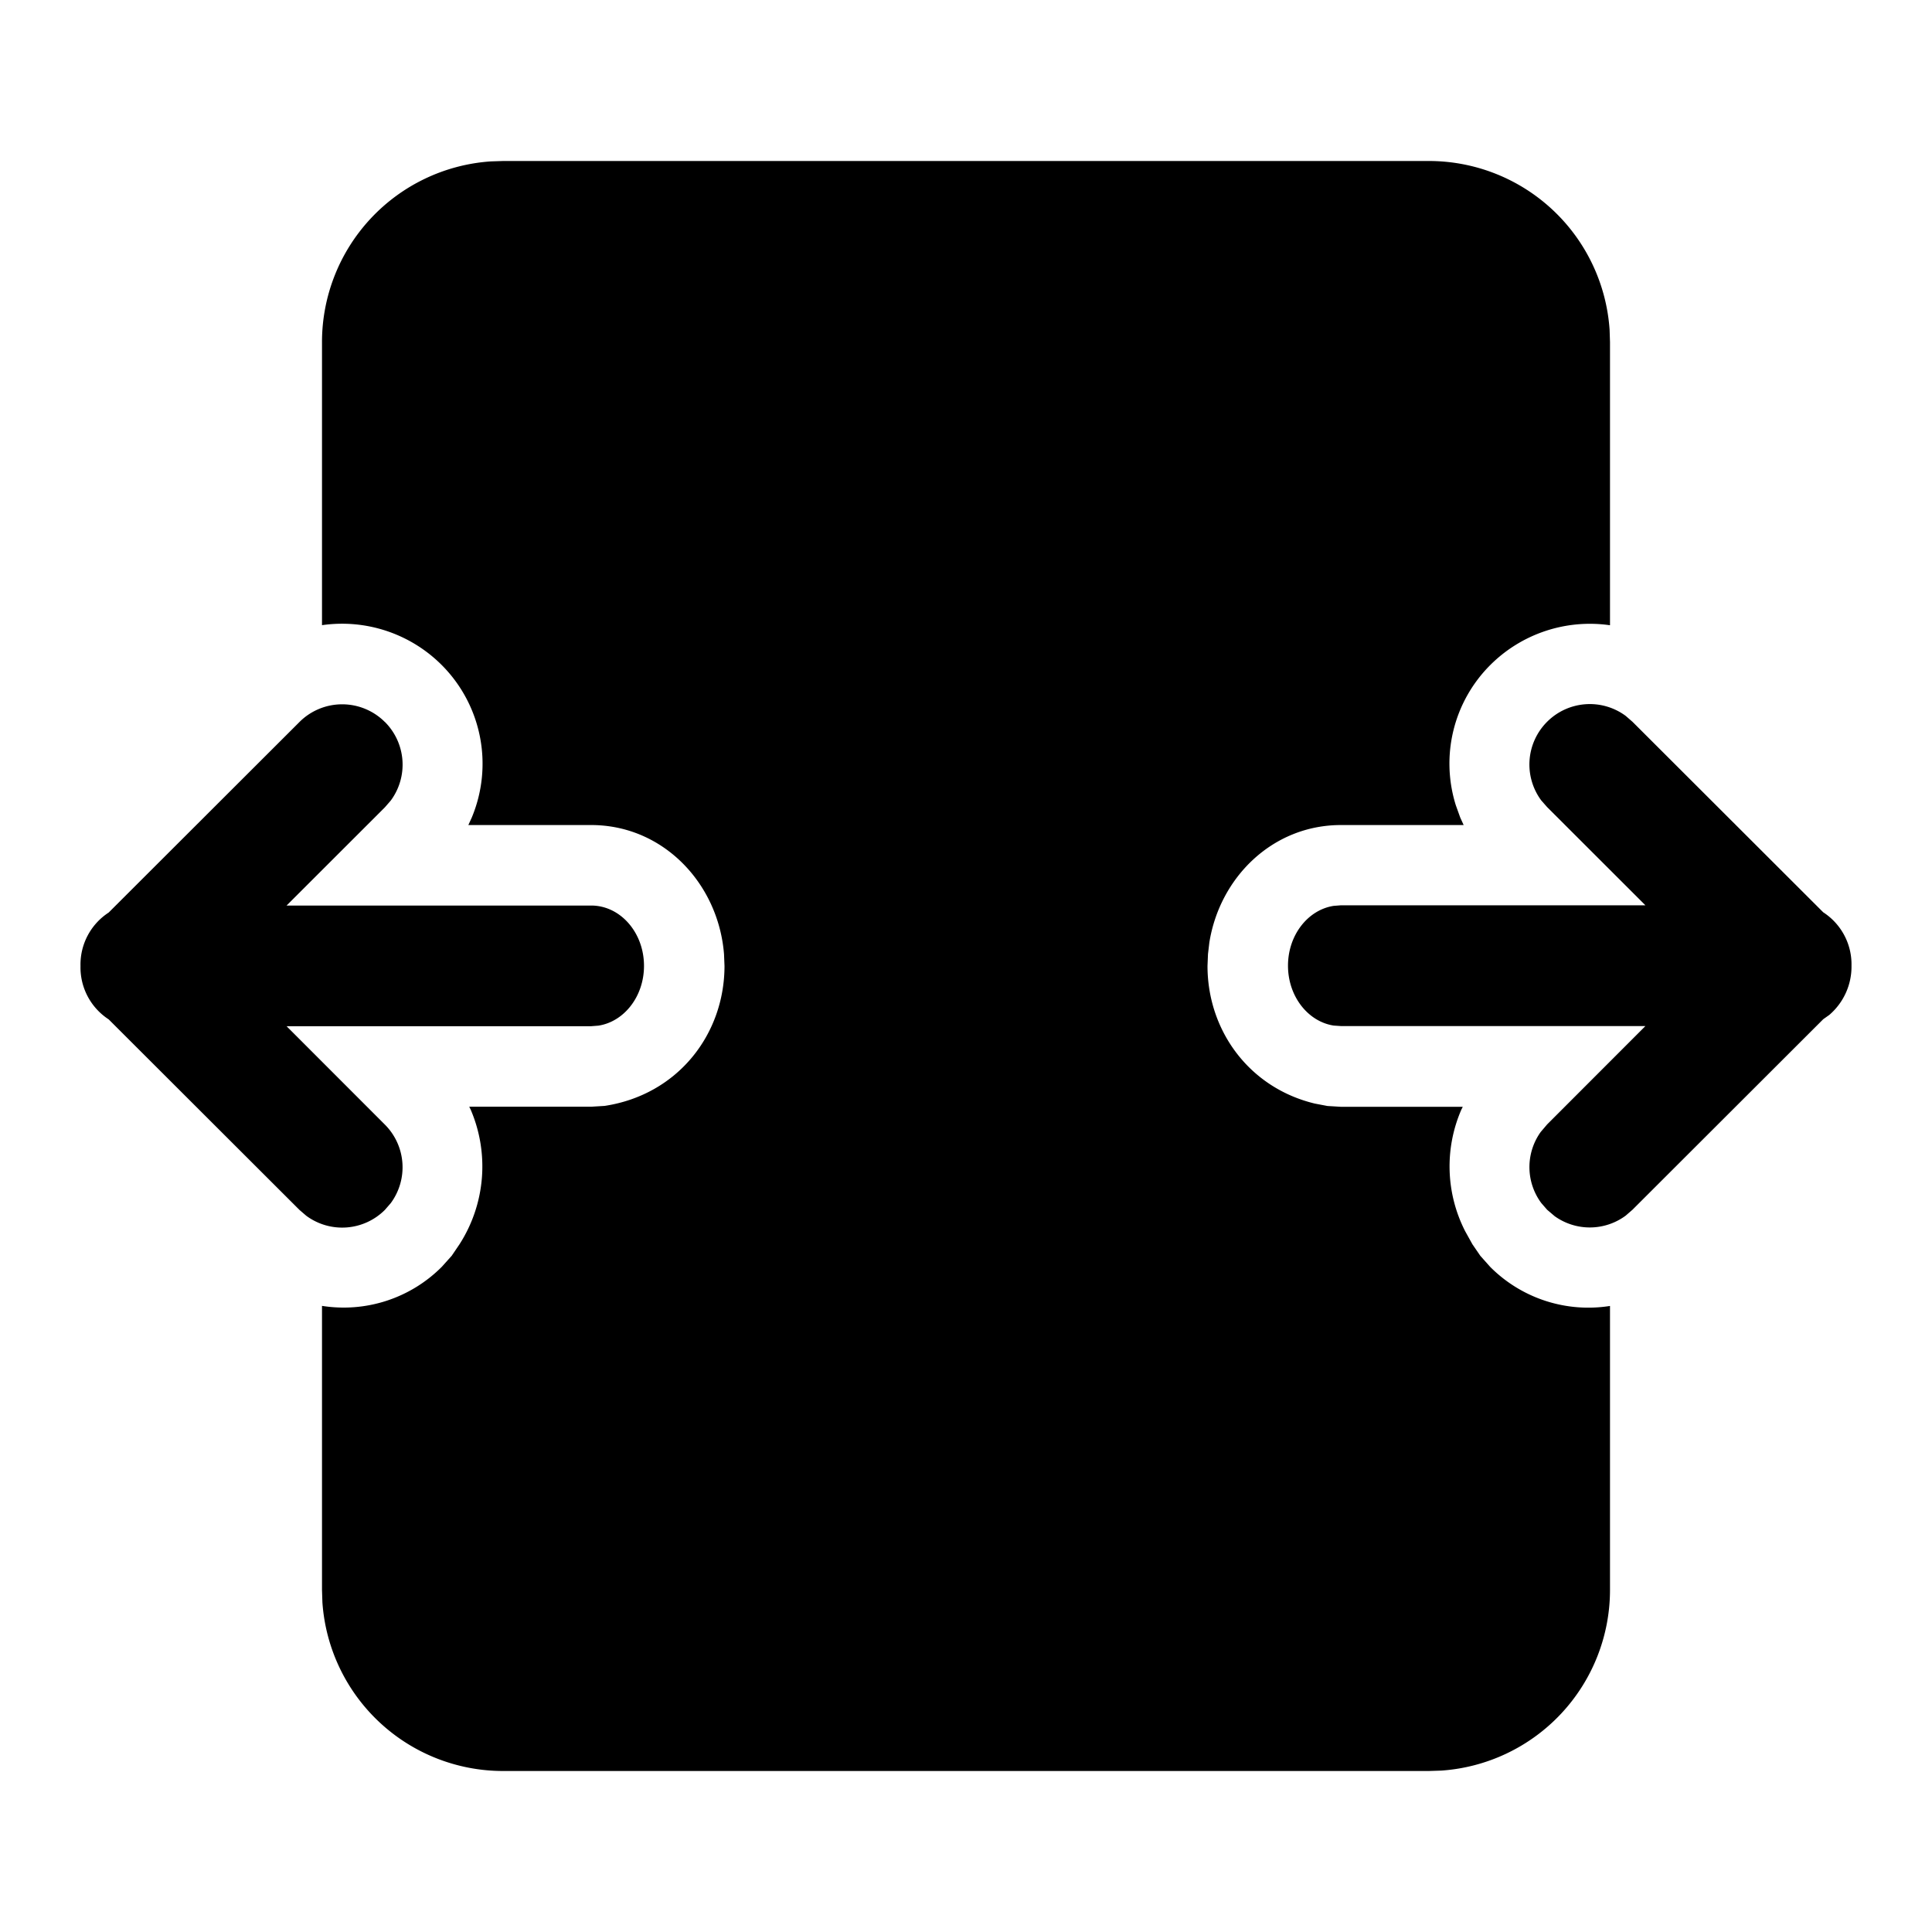 <svg xmlns="http://www.w3.org/2000/svg" width="3em" height="3em" viewBox="0 0 24 24"><path fill="currentColor" d="M17.75 2a2.25 2.25 0 0 1 2.245 2.096L20 4.25v3.517a1.75 1.75 0 0 0-1.488.495a1.73 1.73 0 0 0-.427 1.742l.055.153l.042.092h-1.525c-.848 0-1.505.65-1.634 1.459l-.017.144l-.006.147c0 .799.514 1.513 1.333 1.71l.157.03l.166.01h1.515l-.017.034a1.77 1.77 0 0 0 .047 1.512l.09.162l.098.143l.123.138a1.72 1.72 0 0 0 1.488.485v3.527a2.25 2.25 0 0 1-2.096 2.245L17.75 22H6.25a2.25 2.25 0 0 1-2.245-2.096L4 19.75v-3.528a1.72 1.72 0 0 0 1.488-.485l.123-.137l.097-.143a1.79 1.79 0 0 0 .138-1.675l-.017-.034h1.515l.166-.01C8.42 13.6 9 12.848 9 11.999l-.006-.147c-.07-.875-.754-1.603-1.65-1.603H5.818l.042-.092a1.735 1.735 0 0 0-.372-1.895A1.75 1.75 0 0 0 4 7.766V4.25a2.25 2.25 0 0 1 2.096-2.245L6.25 2zM4.781 8.968a.75.75 0 0 1 .073.977l-.073.084l-1.221 1.22h3.784c.362 0 .656.335.656.75c0 .379-.247.693-.567.742l-.09.007H3.56l1.221 1.222a.75.75 0 0 1 .073.976l-.073.084a.75.75 0 0 1-.976.073l-.085-.073l-2.37-2.367A.77.77 0 0 1 1 12a.77.77 0 0 1 .35-.664l2.37-2.367a.75.75 0 0 1 1.061 0m14.438-.003a.75.75 0 0 1 .976-.073l.084.073l2.37 2.367a.77.77 0 0 1 .351.664a.79.79 0 0 1-.276.611l-.075.053l-2.37 2.367l-.084.073a.75.75 0 0 1-.882.007l-.094-.08l-.073-.084a.75.75 0 0 1-.007-.882l.08-.094l1.221-1.222h-3.784l-.089-.006c-.32-.05-.567-.364-.567-.744s.247-.693.567-.743l.09-.007h3.783l-1.221-1.22l-.073-.083a.75.75 0 0 1 .073-.977"/></svg>